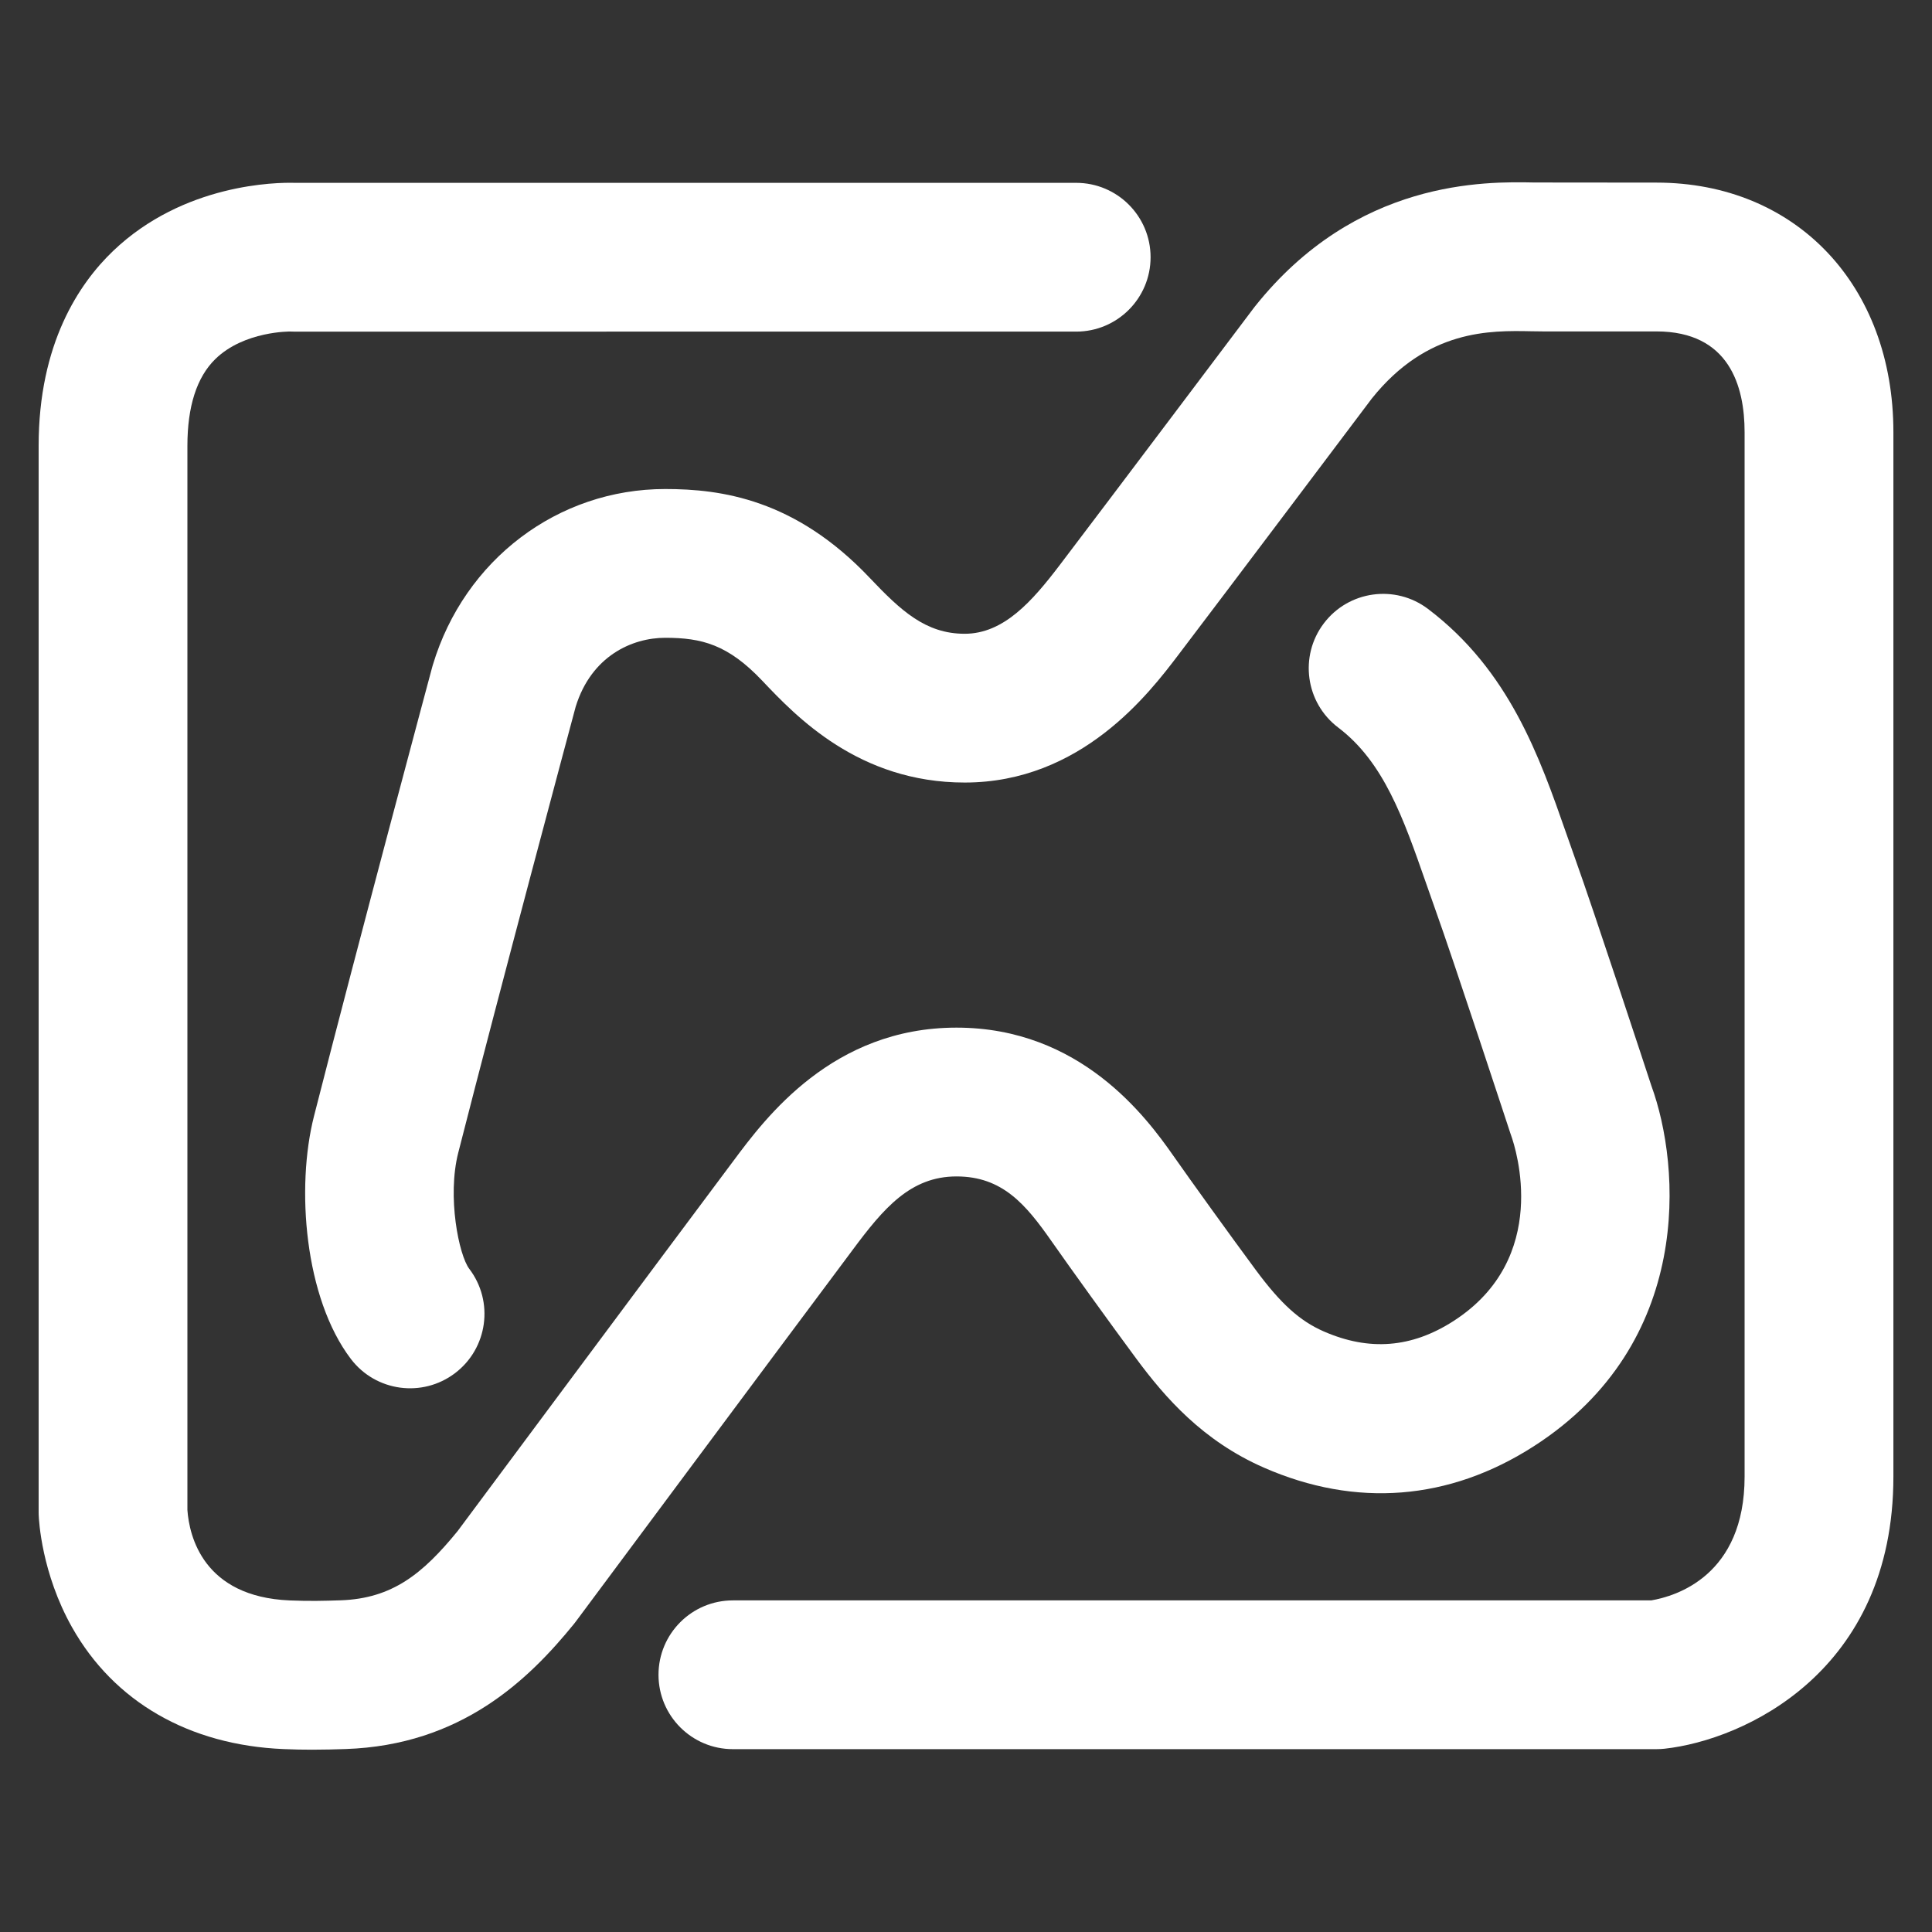 <?xml version="1.0" encoding="UTF-8"?>
<svg id="_레이어_1" data-name="레이어 1" xmlns="http://www.w3.org/2000/svg" viewBox="0 0 500 500">
  <rect x="0" y="0" width="500" height="500" fill="#333333" stroke="none"/>
  <defs>
    <style>
      .cls-1 {
        fill: #fff;
      }
    </style>
  </defs>
  <path class="cls-1" d="M80.8,452.82c-2.28,0-4.73-.04-7.43-.16-24.43-1.03-43.87-12.23-54.74-31.54-7.86-13.98-8.57-27.62-8.62-29.13,0-.23-.01-.46-.01-.69V115.38c0-26.46,10.49-42.03,19.28-50.44,18.28-17.46,42.3-17.76,46.99-17.62h202.25c10.63,0,19.25,8.62,19.25,19.25s-8.62,19.25-19.25,19.25H75.96c-.29,0-.59,0-.88-.02.1,0-11.9-.17-19.37,7.14-4.78,4.68-7.21,12.23-7.21,22.43v275.42c.48,6.71,4.08,22.46,26.48,23.4,5.07.21,8.96.11,13.14-.03,13.43-.45,21.32-6.9,30.3-17.9,3.96-5.32,52.94-71.18,70.39-94.49l.95-1.27c8.34-11.21,25.69-34.55,57.78-34.55s49.16,23.22,56.11,33.14c4.46,6.37,14.99,21,21.4,29.65,6.42,8.67,11.32,13.1,17.49,15.81,11.79,5.17,22.78,4.3,33.6-2.65,25.33-16.28,16.11-44.75,14.97-47.95-.05-.15-.16-.46-.21-.61-.15-.45-14.72-44.84-19.5-58.13-.81-2.26-1.6-4.52-2.39-6.8-5.84-16.73-10.89-31.18-22.68-40.12-8.48-6.42-10.14-18.5-3.72-26.97,6.42-8.47,18.49-10.14,26.97-3.72,21.07,15.96,28.88,38.36,35.78,58.12.76,2.17,1.51,4.33,2.28,6.47,4.78,13.3,18.25,54.29,19.73,58.79,7.65,20.89,10.99,66.68-30.41,93.3-21.88,14.07-46.05,15.98-69.89,5.53-15.81-6.93-25.54-18.12-32.97-28.15-6.68-9.02-17.31-23.78-21.98-30.46-6.65-9.49-12.68-16.74-24.58-16.74s-18.87,8.24-26.88,19.02l-1.02,1.37c-18.16,24.28-70.57,94.74-70.57,94.74-.16.22-.33.44-.5.65-11.83,14.56-29.25,31.4-59.14,32.41-2.67.09-5.49.17-8.63.17Z"/>
  <path class="cls-1" d="M428.67,452.68h-239c-10.63,0-19.25-8.62-19.25-19.25s8.62-19.25,19.25-19.25h237.66c6.43-1.08,24.17-6.45,24.17-32.04V111.85c0-11.9-3.96-26.08-22.83-26.08h-29.24c-.93,0-1.97-.02-3.12-.04-10.69-.21-26.92-.53-41.28,17.4-2.7,3.59-37.98,50.46-50.13,66.43-7.5,9.86-25.07,32.96-55.23,32.96-27.44,0-43.67-17.14-52.4-26.35-8.87-9.36-15.65-11.11-25.11-11.11-8.56,0-19.12,4.69-23.18,17.85-1.37,5.11-19.25,71.76-30.39,115.43-2.9,11.37.16,26.49,2.86,30.04,6.44,8.46,4.79,20.54-3.67,26.98-8.48,6.44-20.55,4.79-26.98-3.67-11.98-15.76-14.26-44.34-9.53-62.87,11.59-45.45,30.4-115.5,30.59-116.2.05-.19.1-.37.16-.55,8.19-27.22,32.35-45.51,60.13-45.51,14.5,0,33.63,2.61,52.93,22.99,8.09,8.53,14.49,14.47,24.58,14.47s17.46-8.4,24.59-17.77c12.61-16.58,50.17-66.49,50.18-66.49.1-.14.21-.27.31-.4,26.25-33.03,59.75-32.38,72.33-32.13.87.02,31.61.03,31.61.03,36.11,0,61.33,26.56,61.33,64.59v270.28c0,50.59-38.75,68.2-59.24,70.44-.69.08-1.39.11-2.09.11Z"/>
</svg>